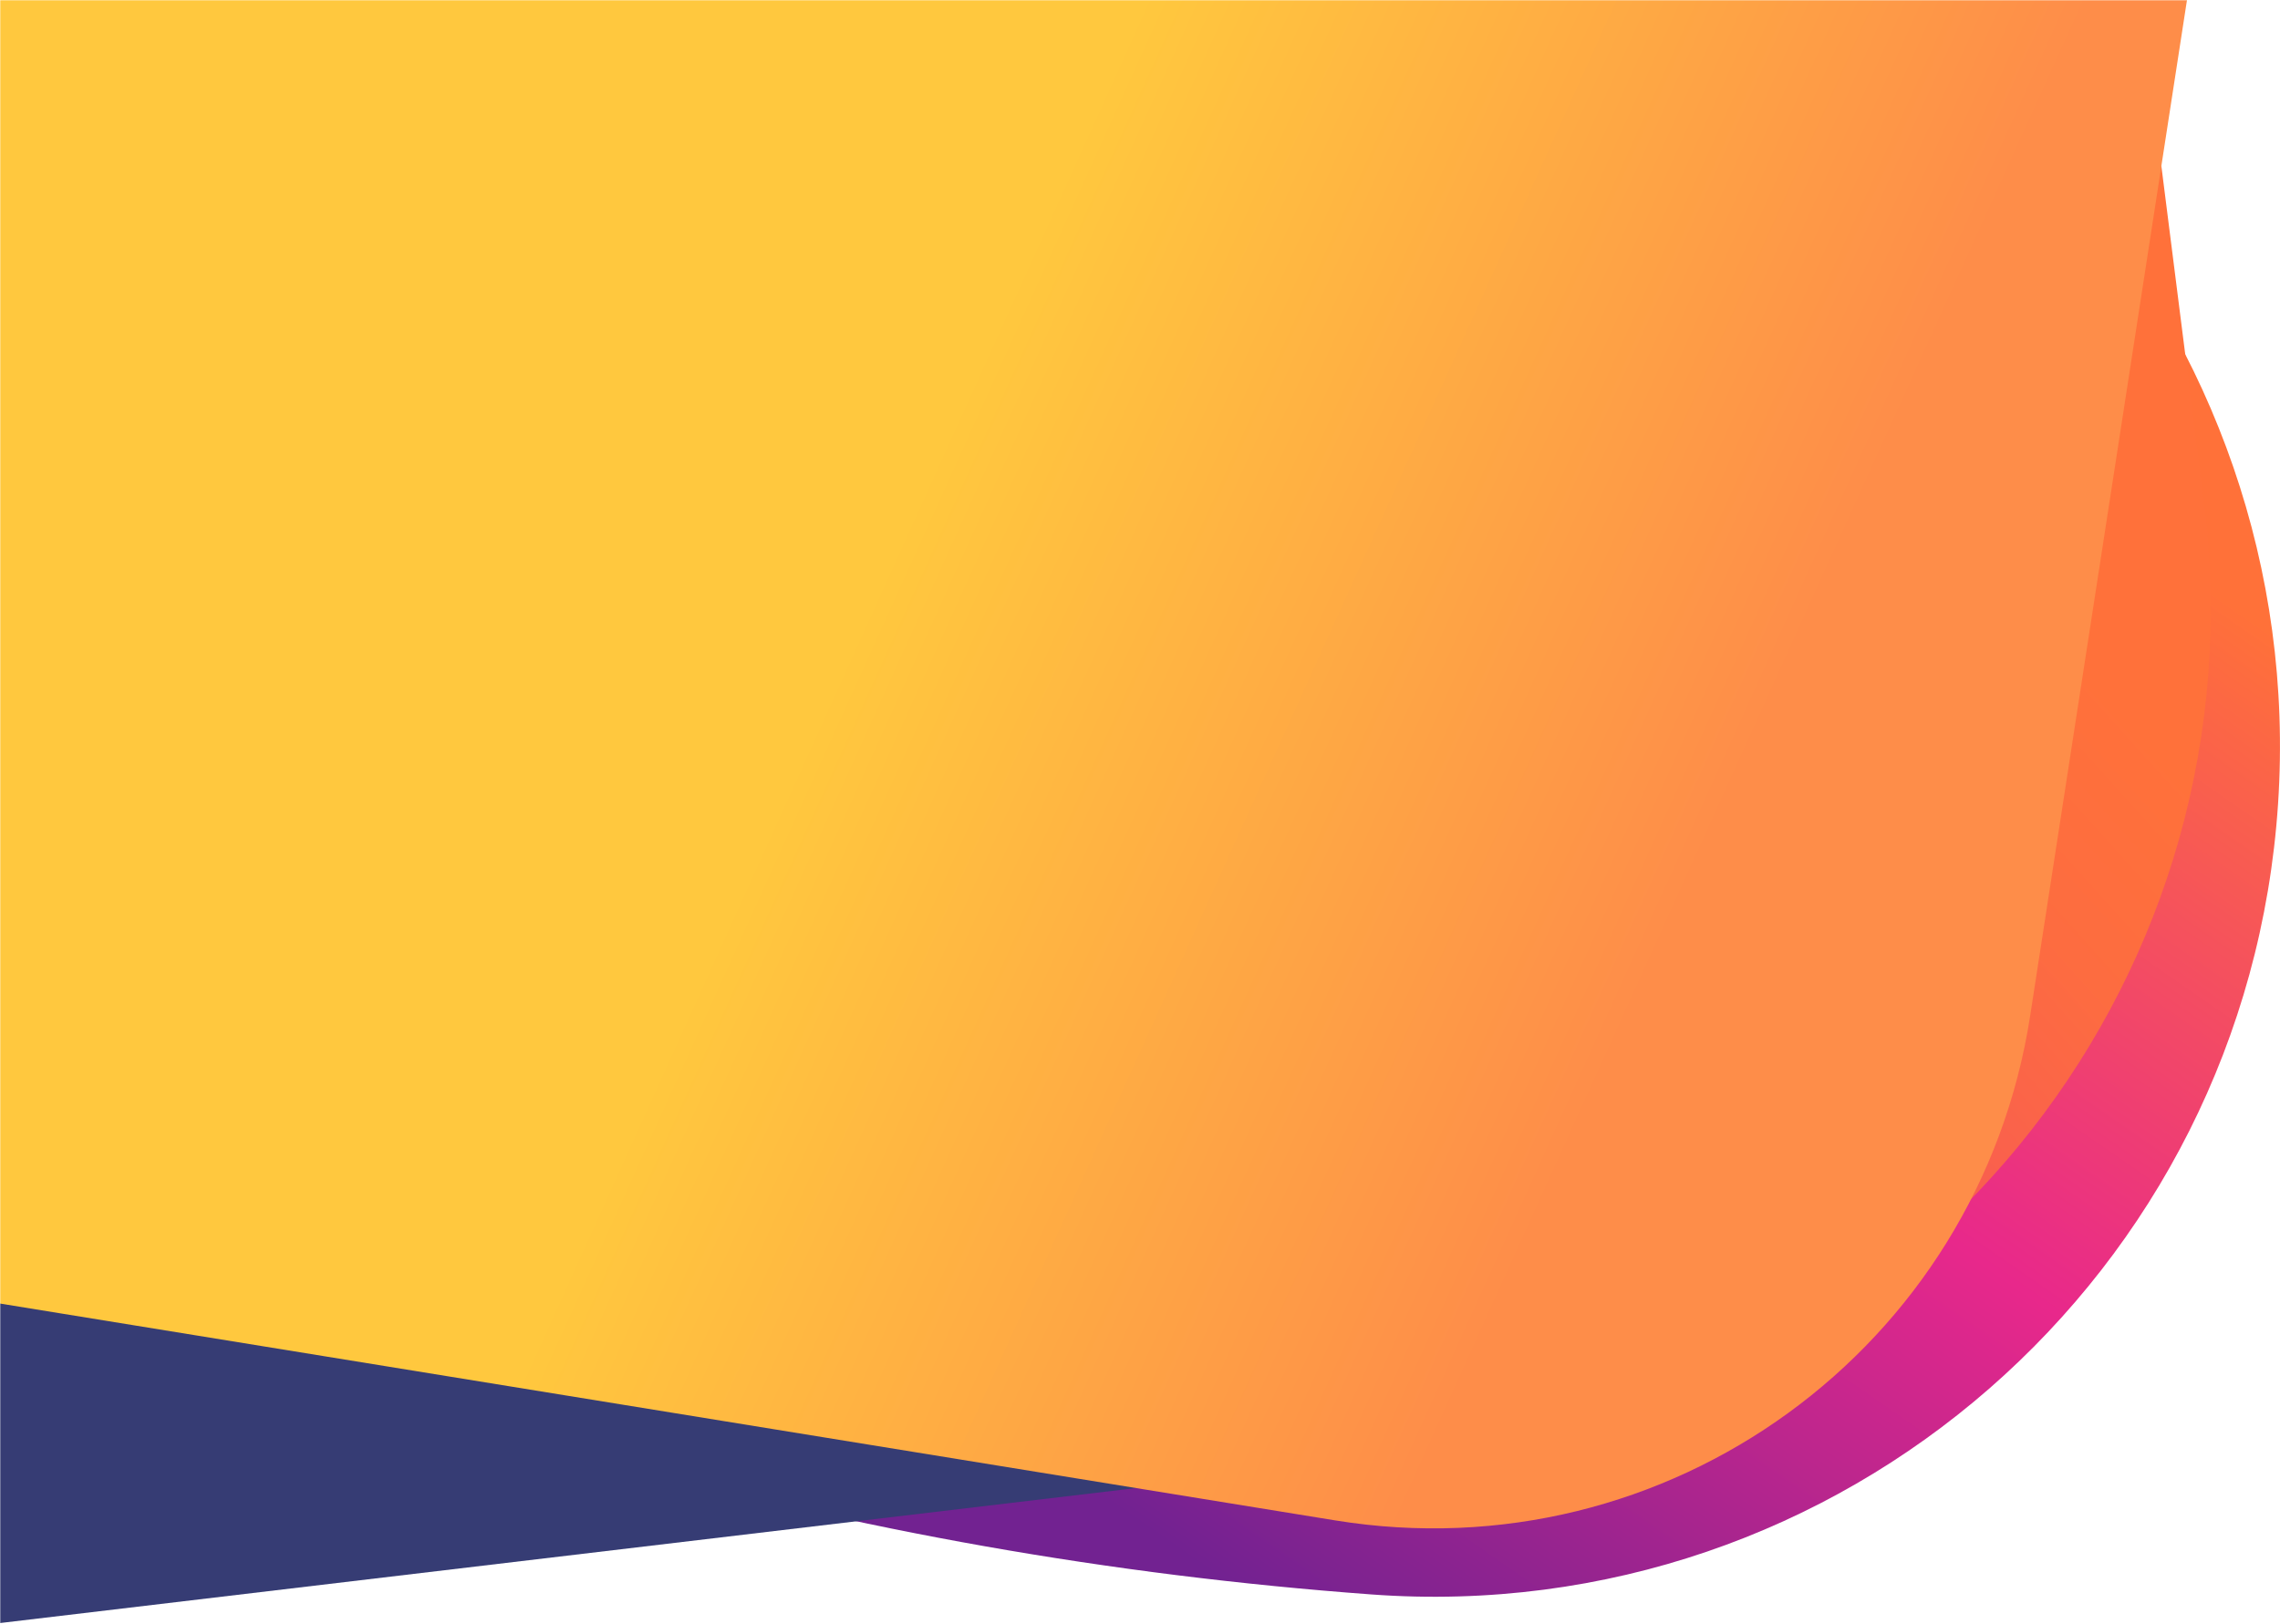 <svg width="995" height="709" xmlns="http://www.w3.org/2000/svg" xmlns:xlink="http://www.w3.org/1999/xlink"><defs><linearGradient x1="32.7%" y1="98.5%" x2="49.6%" y2="88.5%" id="c"><stop stop-color="#722291" offset="0%"/><stop stop-color="#E8288B" offset="50.4%"/><stop stop-color="#FF7139" offset="100%"/></linearGradient><linearGradient x1="41.9%" y1="64.7%" x2="56.9%" y2="63.4%" id="d"><stop stop-color="#FF713A" offset="0%"/><stop stop-color="#FD6C40" offset="18.4%"/><stop stop-color="#F65559" offset="53%"/><stop stop-color="#F95E4F" offset="67.3%"/><stop stop-color="#9C4966" offset="92.6%"/><stop stop-color="#363C74" offset="100%"/></linearGradient><linearGradient x1="35.895%" y1="62.94%" x2="15.36%" y2="71.148%" id="e"><stop stop-color="#FFC83E" offset="0%"/><stop stop-color="#FE8D49" offset="100%"/></linearGradient><path id="a" d="M0 0h1078v800H0z"/></defs><g transform="matrix(-1 0 0 1 1078 0)" fill="none" fill-rule="evenodd"><mask id="b" fill="#fff"><use xlink:href="#a"/></mask><g mask="url(#b)" fill-rule="nonzero"><path d="M1745.037 2902.877c171.889 112.497 220.74 344.125 109.115 517.355-111.626 173.23-341.46 222.465-513.35 109.967-766.194-501.455-983.946-1533.951-486.357-2306.15C1352.013 451.885 2376.512 232.422 3142.7 733.873c171.889 112.497 220.742 344.124 109.115 517.355-111.626 173.23-341.46 222.464-513.35 109.967-422.41-276.457-987.24-155.461-1261.555 270.244-274.34 425.74-154.287 994.98 268.127 1271.44v-.001z" fill="url(#c)" transform="scale(-1 1) rotate(-29 -5049.002 5632.4)"/><path d="M3290.335 1894.844c144.924-146.056 379.893-146.056 524.818 0 144.924 146.055 144.924 382.857 0 528.913L2532.067 3716.855c-144.923 146.053-379.888 146.055-524.814.004L724.121 2423.761c-144.927-146.052-144.932-382.855-.01-528.913s379.891-146.062 524.818-.009L2269.653 2923.49l1020.682-1028.646z" fill="url(#d)" transform="rotate(52 4647.606 29.306)"/><path d="M3053.611 3396.005l-1284.337 208.617c-145.064 23.563-280.835-75.078-303.255-220.323l-198.502-1285.963L3053.611 2942v454.005z" fill="url(#e)" transform="translate(-1274 -2941)"/></g></g></svg>
